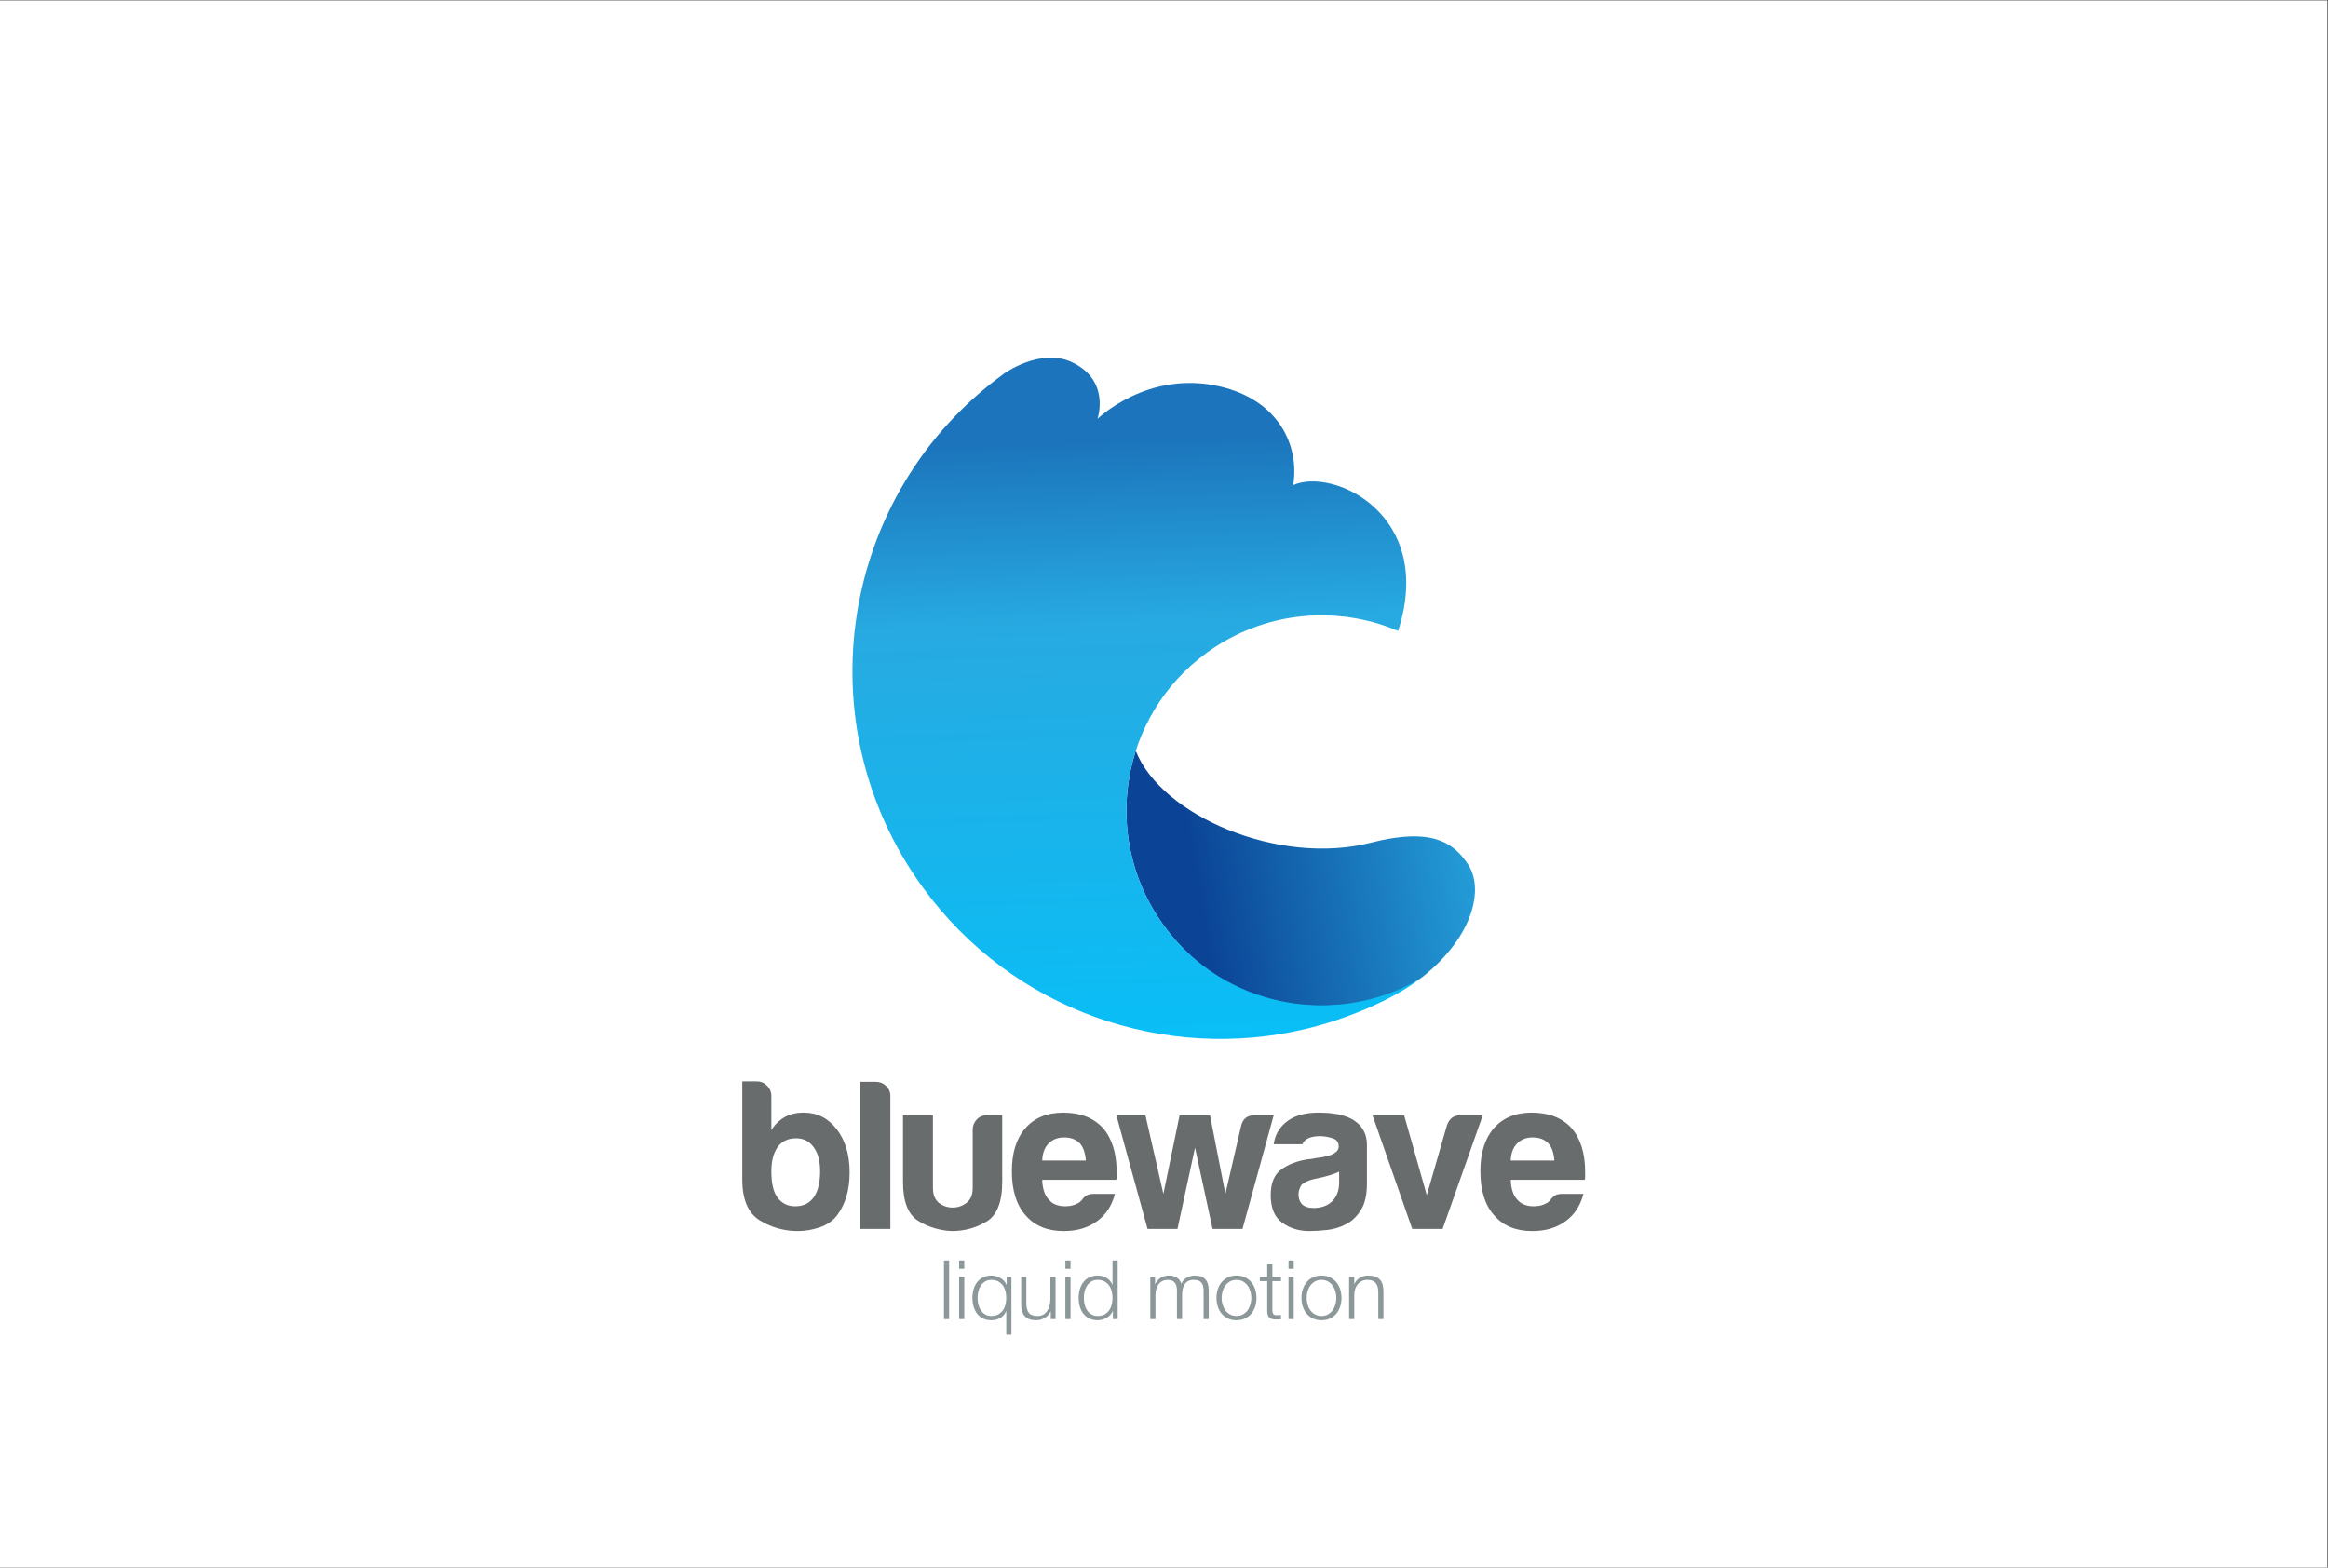 <?xml version="1.0" encoding="UTF-8" standalone="no"?>
<svg
   xmlns:dc="http://purl.org/dc/elements/1.1/"
   xmlns:cc="http://creativecommons.org/ns#"
   xmlns:rdf="http://www.w3.org/1999/02/22-rdf-syntax-ns#"
   xmlns:svg="http://www.w3.org/2000/svg"
   xmlns="http://www.w3.org/2000/svg"
   xmlns:sodipodi="http://sodipodi.sourceforge.net/DTD/sodipodi-0.dtd"
   xmlns:inkscape="http://www.inkscape.org/namespaces/inkscape"
   version="1.1"
   id="svg2"
   xml:space="preserve"
   width="1122.52"
   height="755.907"
   viewBox="0 0 1122.52 755.907"
   sodipodi:docname="18062642.eps"><rect x="0" y="0" width="1122.52" height="755.907" fill="#333333" stroke="none"/><defs
     id="defs6"><clipPath
       clipPathUnits="userSpaceOnUse"
       id="clipPath62"><path
         d="m 4108.42,2954.39 c -66.43,-207.23 -36.58,-442.21 101.19,-631.69 163.63,-225.09 414.79,-321.48 687.56,-281.93 154.19,22.38 249.09,96.34 249.12,96.34 183.96,146.34 221.79,318.69 164.48,405.78 -52.56,79.95 -131.38,135.2 -350.22,79.72 -333.07,-86.3 -760.34,97.31 -852.13,331.78 z"
         id="path60" /></clipPath><linearGradient
       x1="0"
       y1="0"
       x2="1"
       y2="0"
       gradientUnits="userSpaceOnUse"
       gradientTransform="matrix(1310.29,221.597,221.597,-1310.29,4197.3,2445.83)"
       spreadMethod="pad"
       id="linearGradient72"><stop
         style="stop-opacity:1;stop-color:#0b4496"
         offset="0"
         id="stop64" /><stop
         style="stop-opacity:1;stop-color:#0b4496"
         offset="0.103"
         id="stop66" /><stop
         style="stop-opacity:1;stop-color:#27aae1"
         offset="0.964"
         id="stop68" /><stop
         style="stop-opacity:1;stop-color:#27aae1"
         offset="1"
         id="stop70" /></linearGradient><clipPath
       clipPathUnits="userSpaceOnUse"
       id="clipPath82"><path
         d="m 4365.55,3309.64 c 208.1,151.32 471.09,172.47 691.89,78.87 135.76,420.93 -235.85,592.28 -379.61,527.28 23.37,144.19 -53.31,307.95 -265.72,357.02 -261.26,60.35 -442.05,-117.43 -442.05,-117.43 0,0 48.41,139.59 -93.4,205.46 -114.37,53.14 -245.02,-41.84 -245.02,-41.84 -594.34,-432.15 -725.8,-1264.27 -293.66,-1858.59 325.53,-447.69 878,-632.73 1384.83,-512.05 137.13,32.64 307.91,100.85 411.39,179.76 -308.91,-177.41 -710.33,-100.1 -924.59,194.58 -229.48,315.58 -159.66,757.47 155.94,986.94 z"
         id="path80" /></clipPath><linearGradient
       x1="0"
       y1="0"
       x2="1"
       y2="0"
       gradientUnits="userSpaceOnUse"
       gradientTransform="matrix(60,-2240.01,-2240.01,-60,4071.48,4071.01)"
       spreadMethod="pad"
       id="linearGradient92"><stop
         style="stop-opacity:1;stop-color:#1c75bc"
         offset="0"
         id="stop84" /><stop
         style="stop-opacity:1;stop-color:#27aae1"
         offset="0.293"
         id="stop86" /><stop
         style="stop-opacity:1;stop-color:#08bff7"
         offset="0.988"
         id="stop88" /><stop
         style="stop-opacity:1;stop-color:#08bff7"
         offset="1"
         id="stop90" /></linearGradient></defs><sodipodi:namedview
     pagecolor="#ffffff"
     bordercolor="#666666"
     borderopacity="1"
     objecttolerance="10"
     gridtolerance="10"
     guidetolerance="10"
     inkscape:pageopacity="0"
     inkscape:pageshadow="2"
     inkscape:window-width="640"
     inkscape:window-height="480"
     id="namedview4" /><g
     id="g10"
     inkscape:groupmode="layer"
     inkscape:label="ink_ext_XXXXXX"
     transform="matrix(1.333,0,0,-1.333,0,755.907)"><g
       id="g12"
       transform="scale(0.1)"><path
         d="M 8418.9,0 H 0 V 5669.29 H 8418.9 V 0"
         style="fill:#ffffff;fill-opacity:1;fill-rule:nonzero;stroke:none"
         id="path14" /><path
         d="m 2966.56,1433.72 c 0,37.13 -7.73,65.99 -23.21,86.63 -15.46,21.65 -36.61,32.48 -63.42,32.48 -28.89,0 -51.06,-10.31 -66.52,-30.92 -15.47,-21.66 -23.2,-51.06 -23.2,-88.19 0,-43.32 7.2,-74.79 21.66,-94.37 15.45,-21.66 37.12,-32.48 64.97,-32.48 28.86,0 51.05,10.82 66.51,32.48 15.48,21.67 23.21,53.1 23.21,94.37 z m -176.35,272.27 v -123.75 c 11.33,19.57 27.85,35.58 49.5,47.96 18.56,10.28 41.23,15.46 68.07,15.46 48.46,0 88.17,-20.11 119.12,-60.33 30.93,-40.23 46.41,-92.32 46.41,-156.25 0,-63.96 -15.48,-116.03 -46.41,-156.25 -15.48,-19.6 -36.36,-33.78 -62.66,-42.54 -26.3,-8.75 -52.35,-13.15 -78.13,-13.15 -49.5,0 -95.4,12.88 -137.67,38.67 -42.31,25.77 -63.43,75.28 -63.43,148.52 v 354.26 h 52.59 c 14.44,0 26.82,-5.17 37.13,-15.46 10.3,-10.32 15.48,-22.71 15.48,-37.14"
         style="fill:#696c6d;fill-opacity:1;fill-rule:nonzero;stroke:none"
         id="path16" /><path
         d="m 3112.35,1757.03 h 55.7 c 14.43,0 26.8,-4.9 37.12,-14.67 10.3,-9.82 15.47,-21.94 15.47,-36.37 v -481.11 h -108.29 v 532.15"
         style="fill:#696c6d;fill-opacity:1;fill-rule:nonzero;stroke:none"
         id="path18" /><path
         d="m 3625.28,1636.38 v -241.34 c 0,-73.24 -19.1,-121.19 -57.24,-143.87 -38.18,-22.69 -79.94,-34.03 -125.32,-34.03 -44.35,2.07 -84.84,14.44 -121.43,37.12 -36.62,22.68 -54.92,69.62 -54.92,140.78 v 241.34 h 108.29 v -263 c 0,-24.74 7.2,-42.8 21.66,-54.14 14.42,-11.37 30.94,-17.01 49.5,-17.01 18.56,0 35.32,5.64 50.28,17.01 14.93,11.34 22.43,29.4 22.43,54.14 v 210.4 c 0,14.43 4.88,26.81 14.69,37.13 9.8,10.29 22.44,15.47 37.91,15.47 h 54.15"
         style="fill:#696c6d;fill-opacity:1;fill-rule:nonzero;stroke:none"
         id="path20" /><path
         d="m 3770,1472.41 h 157.79 c -2.08,27.84 -9.27,48.45 -21.65,61.86 -13.42,14.43 -32.5,21.66 -57.24,21.66 -22.7,0 -41.27,-7.23 -55.7,-21.66 -14.45,-14.44 -22.19,-35.07 -23.2,-61.86 z m 185.64,-120.68 h 77.34 c -11.35,-43.32 -33.01,-76.34 -64.96,-99.01 -31.99,-23.73 -72.2,-35.58 -120.67,-35.58 -58.79,0 -104.68,19.07 -137.69,57.24 -33.01,37.12 -49.5,90.23 -49.5,159.34 0,65.99 15.98,117.57 47.96,154.7 33,38.15 78.9,57.24 137.69,57.24 61.88,0 109.83,-18.56 143.86,-55.7 33,-38.16 49.5,-91.27 49.5,-159.33 0,-4.14 0,-7.75 0,-10.84 0,-3.09 0,-5.18 0,-6.17 0,-5.18 -0.53,-8.78 -1.54,-10.83 H 3770 c 1.01,-32 8.75,-55.7 23.2,-71.18 13.39,-16.51 33.5,-24.74 60.34,-24.74 17.51,0 32.48,3.59 44.86,10.82 3.09,1.02 5.92,2.83 8.51,5.42 2.56,2.56 5.42,5.42 8.51,8.5 1.01,3.1 4.87,7.22 11.6,12.39 6.69,5.14 16.24,7.73 28.62,7.73"
         style="fill:#696c6d;fill-opacity:1;fill-rule:nonzero;stroke:none"
         id="path22" /><path
         d="m 4494.45,1224.88 h -108.3 l -63.42,293.93 -63.43,-293.93 h -108.28 l -112.93,411.5 h 105.2 l 64.97,-284.65 58.77,284.65 h 109.85 l 55.7,-284.65 57.22,247.51 c 6.2,24.77 22.68,37.14 49.52,37.14 h 68.06 l -112.93,-411.5"
         style="fill:#696c6d;fill-opacity:1;fill-rule:nonzero;stroke:none"
         id="path24" /><path
         d="m 4844.03,1432.17 c -14.46,-7.23 -34.57,-13.92 -60.33,-20.1 l -35.58,-7.74 c -18.57,-5.17 -31.99,-11.88 -40.23,-20.12 -7.23,-11.36 -10.84,-22.69 -10.84,-34.03 0,-15.47 4.65,-27.84 13.94,-37.13 9.27,-8.27 22.67,-12.36 40.22,-12.36 28.87,0 51.54,8.22 68.07,24.74 16.48,16.49 24.75,39.18 24.75,68.07 z m 24.75,-190.28 c -21.66,-11.35 -44.62,-18.29 -68.83,-20.89 -24.25,-2.56 -45.64,-3.86 -64.22,-3.86 -37.13,0 -69.6,10.05 -97.45,30.17 -27.85,20.1 -41.78,53.38 -41.78,99.78 0,43.31 12.63,74.24 37.91,92.82 25.27,18.57 57.47,30.94 96.69,37.12 5.15,0 11.34,0.78 18.57,2.33 7.21,1.54 15.47,2.82 24.75,3.87 45.36,6.18 68.07,19.58 68.07,40.22 0,15.46 -8.01,25.52 -23.98,30.16 -16.02,4.64 -30.7,6.97 -44.09,6.97 -14.45,0 -27.34,-2.08 -38.69,-6.19 -11.35,-4.14 -19.6,-11.87 -24.74,-23.22 h -103.66 c 4.12,31.97 18.57,58.26 43.32,78.91 27.87,23.71 67.54,35.58 119.14,35.58 57.73,0 101.05,-9.82 129.95,-29.4 29.88,-20.64 44.84,-49.49 44.84,-86.62 v -140.78 c 0,-41.27 -7.49,-73.5 -22.43,-96.69 -14.95,-23.21 -32.75,-39.98 -53.37,-50.28"
         style="fill:#696c6d;fill-opacity:1;fill-rule:nonzero;stroke:none"
         id="path26" /><path
         d="m 5218.28,1224.88 h -109.83 l -143.86,411.5 h 114.48 l 81.98,-289.29 72.7,252.15 c 8.24,24.77 24.77,37.14 49.52,37.14 h 80.44 l -145.43,-411.5"
         style="fill:#696c6d;fill-opacity:1;fill-rule:nonzero;stroke:none"
         id="path28" /><path
         d="m 5464.73,1472.41 h 157.77 c -2.07,27.84 -9.26,48.45 -21.63,61.86 -13.43,14.43 -32.5,21.66 -57.26,21.66 -22.7,0 -41.27,-7.23 -55.68,-21.66 -14.45,-14.44 -22.19,-35.07 -23.2,-61.86 z m 185.63,-120.68 h 77.34 c -11.34,-43.32 -33,-76.34 -64.97,-99.01 -31.98,-23.73 -72.19,-35.58 -120.66,-35.58 -58.78,0 -104.7,19.07 -137.69,57.24 -33,37.12 -49.5,90.23 -49.5,159.34 0,65.99 15.99,117.57 47.95,154.7 33,38.15 78.91,57.24 137.7,57.24 61.88,0 109.83,-18.56 143.86,-55.7 33.01,-38.16 49.5,-91.27 49.5,-159.33 0,-4.14 0,-7.75 0,-10.84 0,-3.09 0,-5.18 0,-6.17 0,-5.18 -0.53,-8.78 -1.55,-10.83 h -267.61 c 1.01,-32 8.75,-55.7 23.2,-71.18 13.37,-16.51 33.49,-24.74 60.32,-24.74 17.53,0 32.5,3.59 44.88,10.82 3.09,1.02 5.92,2.83 8.51,5.42 2.56,2.56 5.41,5.42 8.51,8.5 0.99,3.1 4.86,7.22 11.58,12.39 6.7,5.14 16.25,7.73 28.63,7.73"
         style="fill:#696c6d;fill-opacity:1;fill-rule:nonzero;stroke:none"
         id="path30" /><path
         d="M 3433.23,1110.53 V 898.789 h -18.68 v 211.741 h 18.68"
         style="fill:#8c9799;fill-opacity:1;fill-rule:nonzero;stroke:none"
         id="path32" /><path
         d="M 3488.1,1051.81 V 898.789 h -18.69 v 153.021 z m 0,58.72 v -29.95 h -18.69 v 29.95 h 18.69"
         style="fill:#8c9799;fill-opacity:1;fill-rule:nonzero;stroke:none"
         id="path34" /><path
         d="m 3538.95,951.73 c 1.88,-7.808 4.84,-14.781 8.9,-20.91 4.05,-6.129 9.23,-11.121 15.57,-14.98 6.32,-3.852 13.93,-5.781 22.83,-5.781 9.88,0 18.24,1.929 25.06,5.781 6.82,3.859 12.35,8.851 16.61,14.98 4.25,6.129 7.31,13.102 9.19,20.91 1.87,7.801 2.82,15.668 2.82,23.579 0,7.902 -0.95,15.761 -2.82,23.57 -1.88,7.801 -4.94,14.781 -9.19,20.911 -4.26,6.12 -9.79,11.12 -16.61,14.97 -6.82,3.86 -15.18,5.78 -25.06,5.78 -8.9,0 -16.51,-1.92 -22.83,-5.78 -6.34,-3.85 -11.52,-8.85 -15.57,-14.97 -4.06,-6.13 -7.02,-13.11 -8.9,-20.911 -1.88,-7.809 -2.82,-15.668 -2.82,-23.57 0,-7.911 0.94,-15.778 2.82,-23.579 z m 100.98,-109.289 v 85.411 h -0.59 c -1.99,-5.532 -4.8,-10.383 -8.46,-14.532 -3.66,-4.148 -7.86,-7.609 -12.6,-10.379 -4.74,-2.769 -9.84,-4.839 -15.27,-6.23 -5.44,-1.379 -11.03,-2.07 -16.76,-2.07 -11.67,0 -21.8,2.129 -30.4,6.379 -8.59,4.25 -15.76,10.082 -21.49,17.492 -5.74,7.418 -9.99,16.008 -12.76,25.797 -2.77,9.781 -4.15,20.121 -4.15,31 0,10.863 1.38,21.203 4.15,30.981 2.77,9.79 7.02,18.39 12.76,25.8 5.73,7.41 12.9,13.29 21.49,17.65 8.6,4.34 18.73,6.52 30.4,6.52 5.53,0 11.12,-0.79 16.76,-2.37 5.63,-1.58 10.92,-3.86 15.86,-6.82 4.94,-2.97 9.34,-6.48 13.2,-10.52 3.85,-4.07 6.77,-8.66 8.75,-13.8 h 0.59 v 29.06 h 17.2 V 842.441 h -18.68"
         style="fill:#8c9799;fill-opacity:1;fill-rule:nonzero;stroke:none"
         id="path36" /><path
         d="m 3800.95,898.789 v 27.582 h -0.59 c -4.94,-10.281 -12.11,-18.133 -21.5,-23.57 -9.39,-5.442 -19.82,-8.16 -31.29,-8.16 -9.68,0 -17.94,1.339 -24.76,4.007 -6.82,2.661 -12.36,6.473 -16.6,11.411 -4.26,4.941 -7.37,10.98 -9.34,18.089 -1.99,7.122 -2.97,15.223 -2.97,24.313 v 99.349 h 18.68 v -99.638 c 0.39,-13.84 3.61,-24.32 9.64,-31.434 6.03,-7.117 16.46,-10.679 31.29,-10.679 8.1,0 15.02,1.73 20.75,5.191 5.74,3.449 10.48,8.051 14.24,13.789 3.75,5.731 6.52,12.313 8.3,19.723 1.78,7.41 2.67,14.968 2.67,22.687 v 80.361 h 18.68 V 898.789 h -17.2"
         style="fill:#8c9799;fill-opacity:1;fill-rule:nonzero;stroke:none"
         id="path38" /><path
         d="M 3872.42,1051.81 V 898.789 h -18.68 v 153.021 z m 0,58.72 v -29.95 h -18.68 v 29.95 h 18.68"
         style="fill:#8c9799;fill-opacity:1;fill-rule:nonzero;stroke:none"
         id="path40" /><path
         d="m 3923.28,951.73 c 1.87,-7.808 4.84,-14.781 8.89,-20.91 4.06,-6.129 9.24,-11.121 15.57,-14.98 6.33,-3.852 13.94,-5.781 22.84,-5.781 9.88,0 18.23,1.929 25.05,5.781 6.83,3.859 12.36,8.851 16.61,14.98 4.25,6.129 7.32,13.102 9.2,20.91 1.87,7.801 2.81,15.668 2.81,23.579 0,7.902 -0.94,15.761 -2.81,23.57 -1.88,7.801 -4.95,14.781 -9.2,20.911 -4.25,6.12 -9.78,11.12 -16.61,14.97 -6.82,3.86 -15.17,5.78 -25.05,5.78 -8.9,0 -16.51,-1.92 -22.84,-5.78 -6.33,-3.85 -11.51,-8.85 -15.57,-14.97 -4.05,-6.13 -7.02,-13.11 -8.89,-20.911 -1.88,-7.809 -2.82,-15.668 -2.82,-23.57 0,-7.911 0.94,-15.778 2.82,-23.579 z m 102.46,-52.941 v 29.063 h -0.6 c -1.98,-4.942 -4.89,-9.493 -8.74,-13.641 -3.86,-4.152 -8.26,-7.66 -13.2,-10.531 -4.95,-2.871 -10.23,-5.078 -15.87,-6.668 -5.63,-1.582 -11.22,-2.371 -16.75,-2.371 -11.67,0 -21.8,2.129 -30.4,6.379 -8.6,4.25 -15.77,10.082 -21.5,17.492 -5.74,7.418 -9.98,16.008 -12.75,25.797 -2.77,9.781 -4.15,20.121 -4.15,31 0,10.863 1.38,21.203 4.15,30.981 2.77,9.79 7.01,18.39 12.75,25.8 5.73,7.41 12.9,13.29 21.5,17.65 8.6,4.34 18.73,6.52 30.4,6.52 5.73,0 11.31,-0.69 16.75,-2.08 5.44,-1.38 10.53,-3.5 15.28,-6.37 4.74,-2.87 8.94,-6.37 12.6,-10.53 3.65,-4.15 6.47,-9 8.45,-14.53 h 0.59 v 87.78 h 18.68 V 898.789 h -17.19"
         style="fill:#8c9799;fill-opacity:1;fill-rule:nonzero;stroke:none"
         id="path42" /><path
         d="m 4178.16,1051.81 v -25.8 h 0.89 c 4.94,9.49 11.42,16.9 19.43,22.24 8,5.35 18.23,8.01 30.69,8.01 10.09,0 19.23,-2.47 27.43,-7.41 8.2,-4.95 13.69,-12.46 16.47,-22.54 4.54,10.08 11.26,17.59 20.15,22.54 8.91,4.94 18.39,7.41 28.48,7.41 33.81,0 50.71,-17.9 50.71,-53.68 V 898.789 h -18.69 v 102.901 c 0,12.66 -2.67,22.3 -8.01,28.92 -5.33,6.62 -14.72,9.93 -28.16,9.93 -8.12,0 -14.84,-1.53 -20.17,-4.59 -5.34,-3.07 -9.6,-7.17 -12.75,-12.3 -3.17,-5.15 -5.39,-11.03 -6.67,-17.65 -1.29,-6.629 -1.93,-13.5 -1.93,-20.621 v -86.59 h -18.69 v 103.791 c 0,5.15 -0.54,10.04 -1.63,14.69 -1.08,4.64 -2.87,8.69 -5.34,12.16 -2.47,3.45 -5.78,6.17 -9.93,8.15 -4.15,1.97 -9.19,2.96 -15.13,2.96 -7.91,0 -14.78,-1.44 -20.61,-4.3 -5.83,-2.87 -10.57,-6.81 -14.23,-11.86 -3.66,-5.04 -6.38,-10.97 -8.16,-17.8 -1.77,-6.81 -2.67,-14.271 -2.67,-22.381 v -85.41 h -18.68 v 153.021 h 17.2"
         style="fill:#8c9799;fill-opacity:1;fill-rule:nonzero;stroke:none"
         id="path44" /><path
         d="m 4449.21,1034.91 c -6.72,-3.75 -12.31,-8.71 -16.76,-14.83 -4.44,-6.13 -7.81,-13.09 -10.08,-20.908 -2.27,-7.813 -3.41,-15.762 -3.41,-23.863 0,-8.118 1.14,-16.067 3.41,-23.879 2.27,-7.809 5.64,-14.782 10.08,-20.91 4.45,-6.122 10.04,-11.071 16.76,-14.821 6.72,-3.758 14.53,-5.64 23.43,-5.64 8.89,0 16.71,1.882 23.42,5.64 6.72,3.75 12.31,8.699 16.76,14.821 4.45,6.128 7.81,13.101 10.08,20.91 2.28,7.812 3.41,15.761 3.41,23.879 0,8.101 -1.13,16.05 -3.41,23.863 -2.27,7.818 -5.63,14.778 -10.08,20.908 -4.45,6.12 -10.04,11.08 -16.76,14.83 -6.71,3.75 -14.53,5.63 -23.42,5.63 -8.9,0 -16.71,-1.88 -23.43,-5.63 z m 54.41,14.83 c 9,-4.36 16.57,-10.19 22.69,-17.5 6.13,-7.32 10.78,-15.86 13.94,-25.66 3.16,-9.779 4.75,-20.209 4.75,-31.271 0,-11.079 -1.59,-21.508 -4.75,-31.289 -3.16,-9.79 -7.81,-18.34 -13.94,-25.661 -6.12,-7.308 -13.69,-13.089 -22.69,-17.339 -8.99,-4.25 -19.32,-6.379 -30.98,-6.379 -11.67,0 -22,2.129 -30.99,6.379 -9,4.25 -16.56,10.031 -22.69,17.339 -6.13,7.321 -10.78,15.871 -13.93,25.661 -3.16,9.781 -4.75,20.21 -4.75,31.289 0,11.062 1.59,21.492 4.75,31.271 3.15,9.8 7.8,18.34 13.93,25.66 6.13,7.31 13.69,13.14 22.69,17.5 8.99,4.34 19.32,6.52 30.99,6.52 11.66,0 21.99,-2.18 30.98,-6.52"
         style="fill:#8c9799;fill-opacity:1;fill-rule:nonzero;stroke:none"
         id="path46" /><path
         d="m 4633.66,1051.81 v -15.71 h -31.13 V 932.891 c 0,-6.129 0.84,-10.922 2.52,-14.379 1.68,-3.461 5.88,-5.383 12.6,-5.782 5.34,0 10.68,0.301 16.01,0.891 v -15.723 c -2.76,0 -5.53,-0.089 -8.3,-0.289 -2.77,-0.199 -5.54,-0.3 -8.3,-0.3 -12.46,0 -21.16,2.421 -26.1,7.261 -4.94,4.852 -7.32,13.789 -7.11,26.84 v 104.69 h -26.69 v 15.71 h 26.69 v 45.97 h 18.68 v -45.97 h 31.13"
         style="fill:#8c9799;fill-opacity:1;fill-rule:nonzero;stroke:none"
         id="path48" /><path
         d="M 4679.64,1051.81 V 898.789 h -18.69 v 153.021 z m 0,58.72 v -29.95 h -18.69 v 29.95 h 18.69"
         style="fill:#8c9799;fill-opacity:1;fill-rule:nonzero;stroke:none"
         id="path50" /><path
         d="m 4756.73,1034.91 c -6.72,-3.75 -12.31,-8.71 -16.76,-14.83 -4.44,-6.13 -7.81,-13.09 -10.08,-20.908 -2.27,-7.813 -3.41,-15.762 -3.41,-23.863 0,-8.118 1.14,-16.067 3.41,-23.879 2.27,-7.809 5.64,-14.782 10.08,-20.91 4.45,-6.122 10.04,-11.071 16.76,-14.821 6.72,-3.758 14.53,-5.64 23.43,-5.64 8.89,0 16.71,1.882 23.42,5.64 6.72,3.75 12.31,8.699 16.76,14.821 4.45,6.128 7.8,13.101 10.08,20.91 2.28,7.812 3.41,15.761 3.41,23.879 0,8.101 -1.13,16.05 -3.41,23.863 -2.28,7.818 -5.63,14.778 -10.08,20.908 -4.45,6.12 -10.04,11.08 -16.76,14.83 -6.71,3.75 -14.53,5.63 -23.42,5.63 -8.9,0 -16.71,-1.88 -23.43,-5.63 z m 54.41,14.83 c 9,-4.36 16.57,-10.19 22.69,-17.5 6.13,-7.32 10.78,-15.86 13.94,-25.66 3.16,-9.779 4.75,-20.209 4.75,-31.271 0,-11.079 -1.59,-21.508 -4.75,-31.289 -3.16,-9.79 -7.81,-18.34 -13.94,-25.661 -6.12,-7.308 -13.69,-13.089 -22.69,-17.339 -8.99,-4.25 -19.32,-6.379 -30.98,-6.379 -11.67,0 -22,2.129 -30.99,6.379 -9,4.25 -16.56,10.031 -22.69,17.339 -6.13,7.321 -10.78,15.871 -13.94,25.661 -3.16,9.781 -4.75,20.21 -4.75,31.289 0,11.062 1.59,21.492 4.75,31.271 3.16,9.8 7.81,18.34 13.94,25.66 6.13,7.31 13.69,13.14 22.69,17.5 8.99,4.34 19.32,6.52 30.99,6.52 11.66,0 21.99,-2.18 30.98,-6.52"
         style="fill:#8c9799;fill-opacity:1;fill-rule:nonzero;stroke:none"
         id="path52" /><path
         d="m 4898.78,1051.81 v -26.39 h 0.6 c 3.55,9.29 9.88,16.75 18.97,22.39 9.09,5.63 19.07,8.45 29.95,8.45 10.67,0 19.62,-1.38 26.84,-4.15 7.21,-2.77 12.99,-6.67 17.35,-11.72 4.35,-5.04 7.41,-11.22 9.19,-18.53 1.78,-7.32 2.67,-15.52 2.67,-24.61 v -98.461 h -18.69 v 95.492 c 0,6.519 -0.58,12.609 -1.77,18.239 -1.18,5.64 -3.26,10.53 -6.23,14.68 -2.96,4.15 -6.97,7.41 -12.01,9.79 -5.04,2.37 -11.32,3.55 -18.83,3.55 -7.51,0 -14.19,-1.33 -20.02,-3.99 -5.83,-2.68 -10.77,-6.34 -14.83,-10.98 -4.05,-4.65 -7.21,-10.19 -9.49,-16.61 -2.27,-6.43 -3.51,-13.39 -3.7,-20.909 v -89.262 h -18.68 v 153.021 h 18.68"
         style="fill:#8c9799;fill-opacity:1;fill-rule:nonzero;stroke:none"
         id="path54" /><g
         id="g56"><g
           id="g58"
           clip-path="url(#clipPath62)"><path
             d="m 4108.42,2954.39 c -66.43,-207.23 -36.58,-442.21 101.19,-631.69 163.63,-225.09 414.79,-321.48 687.56,-281.93 154.19,22.38 249.09,96.34 249.12,96.34 183.96,146.34 221.79,318.69 164.48,405.78 -52.56,79.95 -131.38,135.2 -350.22,79.72 -333.07,-86.3 -760.34,97.31 -852.13,331.78"
             style="fill:url(#linearGradient72);fill-opacity:1;fill-rule:nonzero;stroke:none"
             id="path74" /></g></g><g
         id="g76"><g
           id="g78"
           clip-path="url(#clipPath82)"><path
             d="m 4365.55,3309.64 c 208.1,151.32 471.09,172.47 691.89,78.87 135.76,420.93 -235.85,592.28 -379.61,527.28 23.37,144.19 -53.31,307.95 -265.72,357.02 -261.26,60.35 -442.05,-117.43 -442.05,-117.43 0,0 48.41,139.59 -93.4,205.46 -114.37,53.14 -245.02,-41.84 -245.02,-41.84 -594.34,-432.15 -725.8,-1264.27 -293.66,-1858.59 325.53,-447.69 878,-632.73 1384.83,-512.05 137.13,32.64 307.91,100.85 411.39,179.76 -308.91,-177.41 -710.33,-100.1 -924.59,194.58 -229.48,315.58 -159.66,757.47 155.94,986.94"
             style="fill:url(#linearGradient92);fill-opacity:1;fill-rule:nonzero;stroke:none"
             id="path94" /></g></g></g></g></svg>

